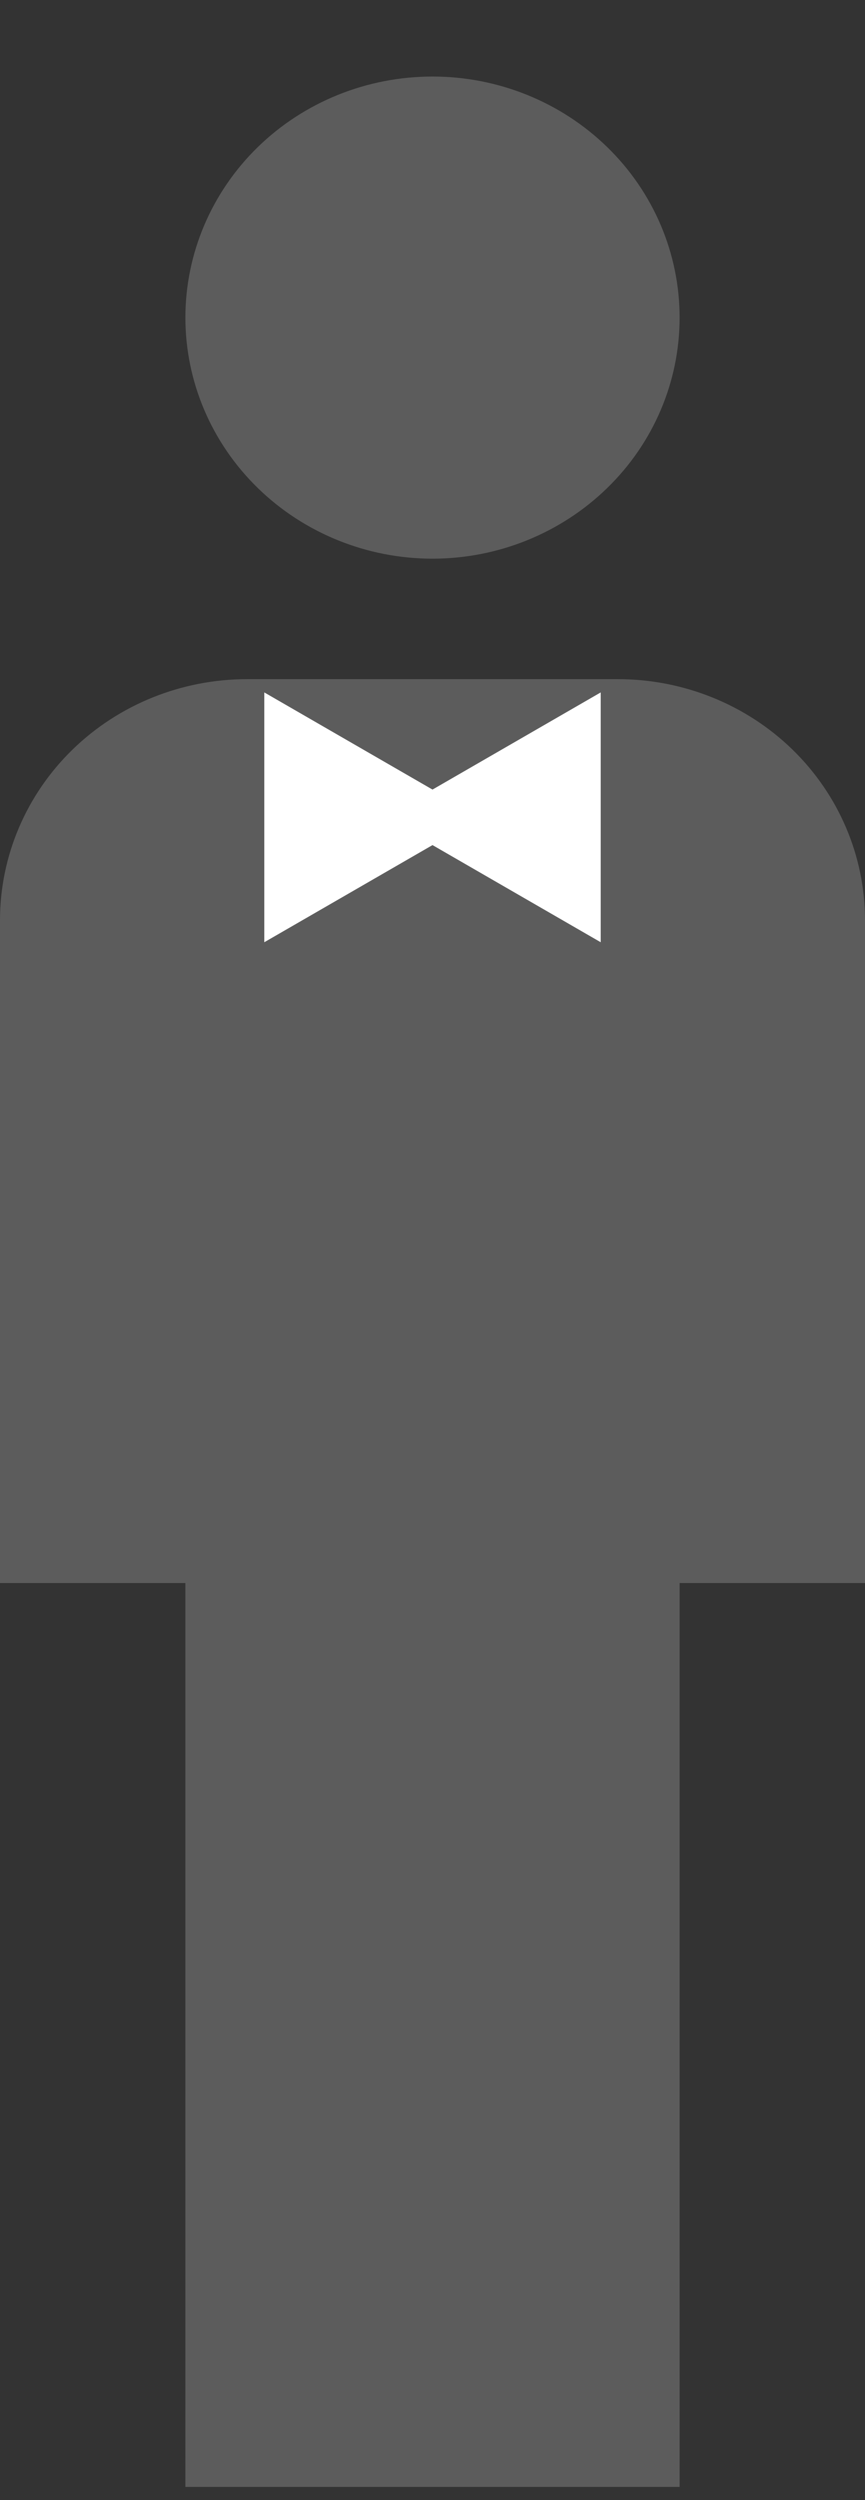<svg width="9" height="26" viewBox="0 0 9 26" fill="none" xmlns="http://www.w3.org/2000/svg">
<rect x="0" y="0" width="9" height="26" fill="#333333" stroke="none"/>
<path d="M4.5 0.796C5.182 0.796 5.836 1.06 6.318 1.53C6.801 2 7.071 2.638 7.071 3.303C7.071 3.968 6.801 4.605 6.318 5.075C5.836 5.545 5.182 5.81 4.5 5.81C3.818 5.81 3.164 5.545 2.682 5.075C2.2 4.605 1.929 3.968 1.929 3.303C1.929 2.638 2.2 2 2.682 1.53C3.164 1.06 3.818 0.796 4.5 0.796ZM2.571 7.063H6.429C7.111 7.063 7.765 7.327 8.247 7.797C8.729 8.267 9 8.905 9 9.57V16.463H7.071V25.863H1.929V16.463H6.10352e-05V9.57C6.10352e-05 8.905 0.271 8.267 0.753 7.797C1.235 7.327 1.889 7.063 2.571 7.063Z" fill="#5C5C5C"/>
<path d="M4 8.5L6.25 7.201L6.25 9.799L4 8.5Z" fill="white"/>
<path d="M5 8.5L2.75 9.799L2.75 7.201L5 8.5Z" fill="white"/>
</svg>
